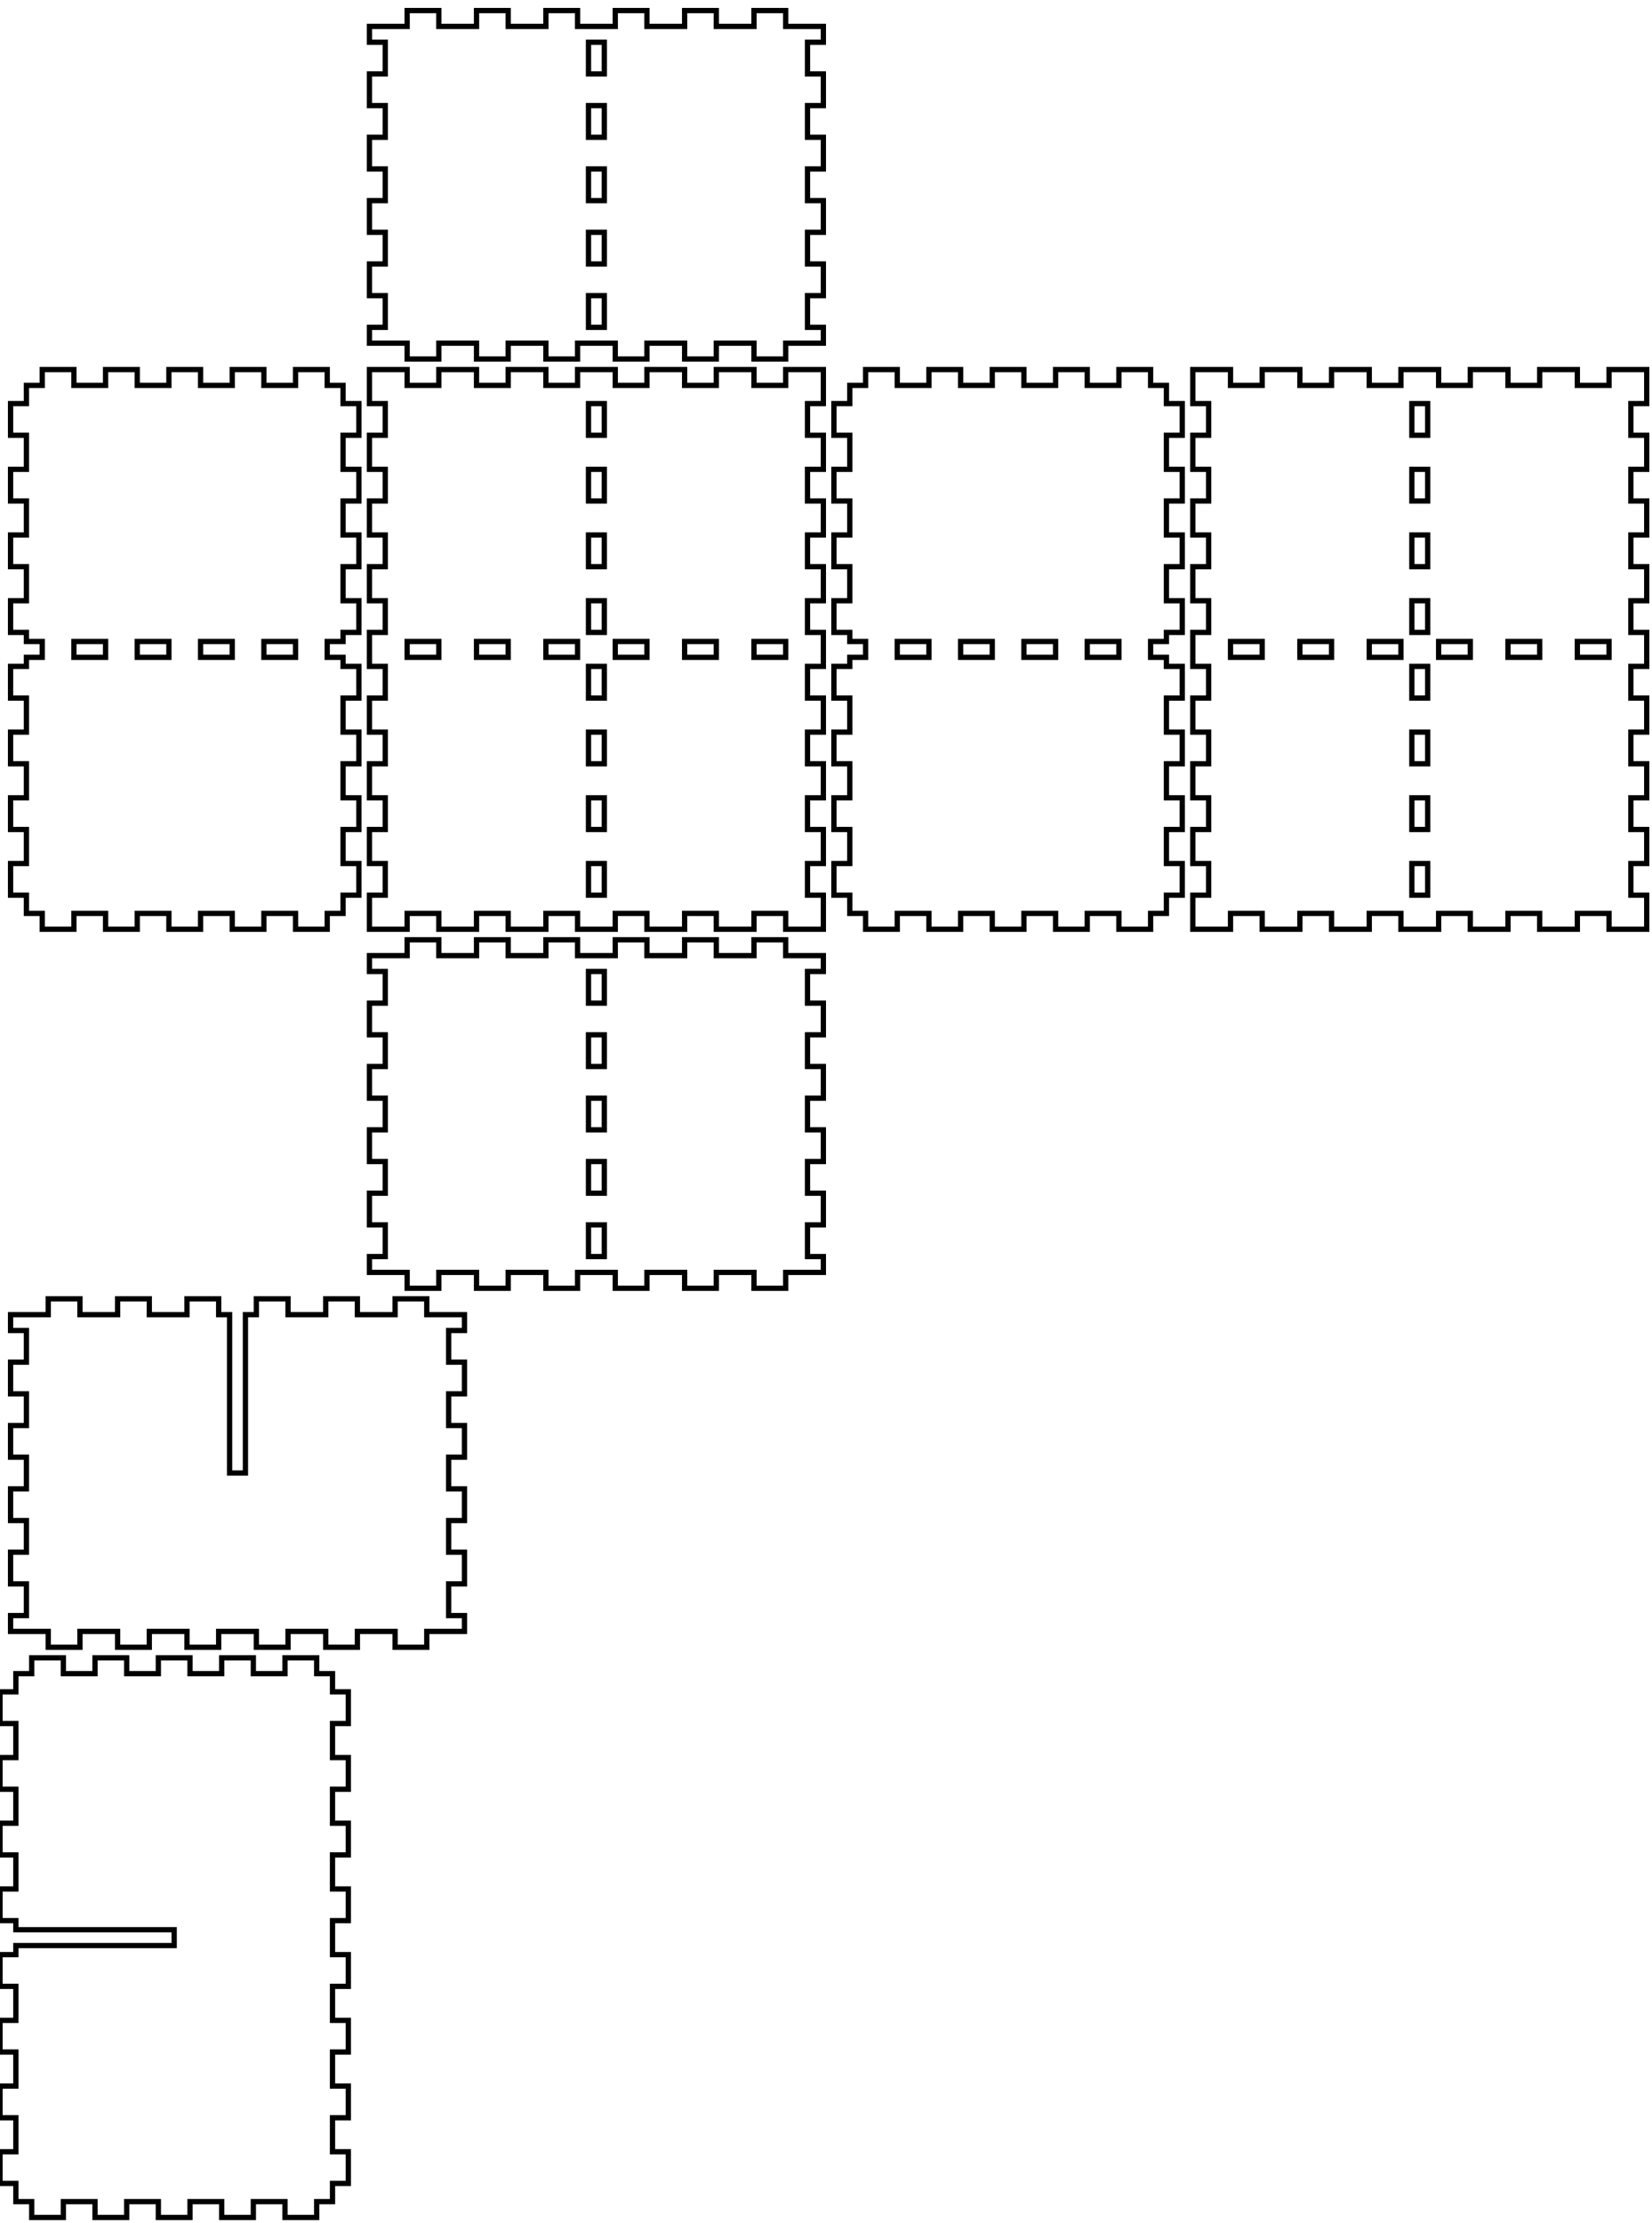<!-- Created with Inkscape (http://www.inkscape.org/) -->
<svg xmlns:inkscape="http://www.inkscape.org/namespaces/inkscape" xmlns:sodipodi="http://sodipodi.sourceforge.net/DTD/sodipodi-0.dtd" xmlns="http://www.w3.org/2000/svg" xmlns:svg="http://www.w3.org/2000/svg" width="313mm" height="421mm" viewBox="0 0 313 421" version="1.1" id="svg5" inkscape:version="1.1.2 (0a00cf5339, 2022-02-04)" sodipodi:docname="blank.svg">
  <sodipodi:namedview id="namedview7" pagecolor="#ffffff" bordercolor="#666666" borderopacity="1.0" inkscape:pageshadow="2" inkscape:pageopacity="0.0" inkscape:pagecheckerboard="0" inkscape:document-units="mm" showgrid="false" inkscape:zoom="0.64052329" inkscape:cx="397.33138" inkscape:cy="561.25984" inkscape:window-width="2086" inkscape:window-height="1376" inkscape:window-x="0" inkscape:window-y="0" inkscape:window-maximized="1" inkscape:current-layer="layer1"/>
  <defs id="defs2"/>
  <g inkscape:label="Layer 1" inkscape:groupmode="layer" id="layer1">
    <path id="piece_001" style="fill:none;stroke:#000000;stroke-width:1" d="M 70 184 L 73 184 L 73 190 L 70 190 L 70 196 L 73 196 L 73 202 L 70 202 L 70 208 L 73 208 L 73 214 L 70 214 L 70 220 L 73 220 L 73 226 L 70 226 L 70 232 L 73 232 L 73 238 L 70 238 L 70 241 L 77.143 241 L 77.143 244 L 83.143 244 L 83.143 241 L 90.286 241 L 90.286 244 L 96.286 244 L 96.286 241 L 103.429 241 L 103.429 244 L 109.429 244 L 109.429 241 L 116.571 241 L 116.571 244 L 122.571 244 L 122.571 241 L 129.714 241 L 129.714 244 L 135.714 244 L 135.714 241 L 142.857 241 L 142.857 244 L 148.857 244 L 148.857 241 L 156 241 L 156 238 L 153 238 L 153 232 L 156 232 L 156 226 L 153 226 L 153 220 L 156 220 L 156 214 L 153 214 L 153 208 L 156 208 L 156 202 L 153 202 L 153 196 L 156 196 L 156 190 L 153 190 L 153 184 L 156 184 L 156 181 L 148.857 181 L 148.857 178 L 142.857 178 L 142.857 181 L 135.714 181 L 135.714 178 L 129.714 178 L 129.714 181 L 122.571 181 L 122.571 178 L 116.571 178 L 116.571 181 L 109.429 181 L 109.429 178 L 103.429 178 L 103.429 181 L 96.286 181 L 96.286 178 L 90.286 178 L 90.286 181 L 83.143 181 L 83.143 178 L 77.143 178 L 77.143 181 L 70 181 L 70 184 Z M 111.5 184 L 114.5 184 L 114.5 190 L 111.5 190 L 111.5 184 Z M 111.5 196 L 114.5 196 L 114.5 202 L 111.5 202 L 111.5 196 Z M 111.5 208 L 114.5 208 L 114.5 214 L 111.5 214 L 111.5 208 Z M 111.5 220 L 114.5 220 L 114.5 226 L 111.5 226 L 111.5 220 Z M 111.5 232 L 114.5 232 L 114.5 238 L 111.5 238 L 111.5 232 Z"/>
    <path id="xdivider_001" style="fill:none;stroke:#000000;stroke-width:1" d="M 41.429 249 L 41.429 246 L 35.429 246 L 35.429 249 L 28.286 249 L 28.286 246 L 22.286 246 L 22.286 249 L 15.143 249 L 15.143 246 L 9.143 246 L 9.143 249 L 2 249 L 2 252 L 5 252 L 5 258 L 2 258 L 2 264 L 5 264 L 5 270 L 2 270 L 2 276 L 5 276 L 5 282 L 2 282 L 2 288 L 5 288 L 5 294 L 2 294 L 2 300 L 5 300 L 5 306 L 2 306 L 2 309 L 9.143 309 L 9.143 312 L 15.143 312 L 15.143 309 L 22.286 309 L 22.286 312 L 28.286 312 L 28.286 309 L 35.429 309 L 35.429 312 L 41.429 312 L 41.429 309 L 48.571 309 L 48.571 312 L 54.571 312 L 54.571 309 L 61.714 309 L 61.714 312 L 67.714 312 L 67.714 309 L 74.857 309 L 74.857 312 L 80.857 312 L 80.857 309 L 88 309 L 88 306 L 85 306 L 85 300 L 88 300 L 88 294 L 85 294 L 85 288 L 88 288 L 88 282 L 85 282 L 85 276 L 88 276 L 88 270 L 85 270 L 85 264 L 88 264 L 88 258 L 85 258 L 85 252 L 88 252 L 88 249 L 80.857 249 L 80.857 246 L 74.857 246 L 74.857 249 L 67.714 249 L 67.714 246 L 61.714 246 L 61.714 249 L 54.571 249 L 54.571 246 L 48.571 246 L 48.571 249 L 46.5 249 L 46.5 279 L 43.5 279 L 43.5 249 L 41.429 249 Z"/>
    <path id="piece_002" style="fill:none;stroke:#000000;stroke-width:1" d="M 65 119.778 L 68 119.778 L 68 113.778 L 65 113.778 L 65 107.333 L 68 107.333 L 68 101.333 L 65 101.333 L 65 94.889 L 68 94.889 L 68 88.889 L 65 88.889 L 65 82.444 L 68 82.444 L 68 76.444 L 65 76.444 L 65 73 L 62 73 L 62 70 L 56 70 L 56 73 L 50 73 L 50 70 L 44 70 L 44 73 L 38 73 L 38 70 L 32 70 L 32 73 L 26 73 L 26 70 L 20 70 L 20 73 L 14 73 L 14 70 L 8 70 L 8 73 L 5 73 L 5 76.444 L 2 76.444 L 2 82.444 L 5 82.444 L 5 88.889 L 2 88.889 L 2 94.889 L 5 94.889 L 5 101.333 L 2 101.333 L 2 107.333 L 5 107.333 L 5 113.778 L 2 113.778 L 2 119.778 L 5 119.778 L 5 121.5 L 8 121.5 L 8 124.5 L 5 124.5 L 5 126.222 L 2 126.222 L 2 132.222 L 5 132.222 L 5 138.667 L 2 138.667 L 2 144.667 L 5 144.667 L 5 151.111 L 2 151.111 L 2 157.111 L 5 157.111 L 5 163.556 L 2 163.556 L 2 169.556 L 5 169.556 L 5 173 L 8 173 L 8 176 L 14 176 L 14 173 L 20 173 L 20 176 L 26 176 L 26 173 L 32 173 L 32 176 L 38 176 L 38 173 L 44 173 L 44 176 L 50 176 L 50 173 L 56 173 L 56 176 L 62 176 L 62 173 L 65 173 L 65 169.556 L 68 169.556 L 68 163.556 L 65 163.556 L 65 157.111 L 68 157.111 L 68 151.111 L 65 151.111 L 65 144.667 L 68 144.667 L 68 138.667 L 65 138.667 L 65 132.222 L 68 132.222 L 68 126.222 L 65 126.222 L 65 124.5 L 62 124.5 L 62 121.5 L 65 121.5 L 65 119.778 Z M 14 121.5 L 20 121.5 L 20 124.5 L 14 124.5 L 14 121.5 Z M 26 121.5 L 32 121.5 L 32 124.5 L 26 124.5 L 26 121.5 Z M 38 121.5 L 44 121.5 L 44 124.5 L 38 124.5 L 38 121.5 Z M 50 121.5 L 56 121.5 L 56 124.5 L 50 124.5 L 50 121.5 Z"/>
    <path id="ydivider_001" style="fill:none;stroke:#000000;stroke-width:1" d="M 3 370.222 L 0 370.222 L 0 376.222 L 3 376.222 L 3 382.667 L 0 382.667 L 0 388.667 L 3 388.667 L 3 395.111 L 0 395.111 L 0 401.111 L 3 401.111 L 3 407.556 L 0 407.556 L 0 413.556 L 3 413.556 L 3 417 L 6 417 L 6 420 L 12 420 L 12 417 L 18 417 L 18 420 L 24 420 L 24 417 L 30 417 L 30 420 L 36 420 L 36 417 L 42 417 L 42 420 L 48 420 L 48 417 L 54 417 L 54 420 L 60 420 L 60 417 L 63 417 L 63 413.556 L 66 413.556 L 66 407.556 L 63 407.556 L 63 401.111 L 66 401.111 L 66 395.111 L 63 395.111 L 63 388.667 L 66 388.667 L 66 382.667 L 63 382.667 L 63 376.222 L 66 376.222 L 66 370.222 L 63 370.222 L 63 363.778 L 66 363.778 L 66 357.778 L 63 357.778 L 63 351.333 L 66 351.333 L 66 345.333 L 63 345.333 L 63 338.889 L 66 338.889 L 66 332.889 L 63 332.889 L 63 326.444 L 66 326.444 L 66 320.444 L 63 320.444 L 63 317 L 60 317 L 60 314 L 54 314 L 54 317 L 48 317 L 48 314 L 42 314 L 42 317 L 36 317 L 36 314 L 30 314 L 30 317 L 24 317 L 24 314 L 18 314 L 18 317 L 12 317 L 12 314 L 6 314 L 6 317 L 3 317 L 3 320.444 L 0 320.444 L 0 326.444 L 3 326.444 L 3 332.889 L 0 332.889 L 0 338.889 L 3 338.889 L 3 345.333 L 0 345.333 L 0 351.333 L 3 351.333 L 3 357.778 L 0 357.778 L 0 363.778 L 3 363.778 L 3 365.5 L 33 365.5 L 33 368.5 L 3 368.5 L 3 370.222 Z"/>
    <path id="piece_003" style="fill:none;stroke:#000000;stroke-width:1" d="M 70 76.444 L 73 76.444 L 73 82.444 L 70 82.444 L 70 88.889 L 73 88.889 L 73 94.889 L 70 94.889 L 70 101.333 L 73 101.333 L 73 107.333 L 70 107.333 L 70 113.778 L 73 113.778 L 73 119.778 L 70 119.778 L 70 126.222 L 73 126.222 L 73 132.222 L 70 132.222 L 70 138.667 L 73 138.667 L 73 144.667 L 70 144.667 L 70 151.111 L 73 151.111 L 73 157.111 L 70 157.111 L 70 163.556 L 73 163.556 L 73 169.556 L 70 169.556 L 70 176 L 77.143 176 L 77.143 173 L 83.143 173 L 83.143 176 L 90.286 176 L 90.286 173 L 96.286 173 L 96.286 176 L 103.429 176 L 103.429 173 L 109.429 173 L 109.429 176 L 116.571 176 L 116.571 173 L 122.571 173 L 122.571 176 L 129.714 176 L 129.714 173 L 135.714 173 L 135.714 176 L 142.857 176 L 142.857 173 L 148.857 173 L 148.857 176 L 156 176 L 156 169.556 L 153 169.556 L 153 163.556 L 156 163.556 L 156 157.111 L 153 157.111 L 153 151.111 L 156 151.111 L 156 144.667 L 153 144.667 L 153 138.667 L 156 138.667 L 156 132.222 L 153 132.222 L 153 126.222 L 156 126.222 L 156 119.778 L 153 119.778 L 153 113.778 L 156 113.778 L 156 107.333 L 153 107.333 L 153 101.333 L 156 101.333 L 156 94.889 L 153 94.889 L 153 88.889 L 156 88.889 L 156 82.444 L 153 82.444 L 153 76.444 L 156 76.444 L 156 70 L 148.857 70 L 148.857 73 L 142.857 73 L 142.857 70 L 135.714 70 L 135.714 73 L 129.714 73 L 129.714 70 L 122.571 70 L 122.571 73 L 116.571 73 L 116.571 70 L 109.429 70 L 109.429 73 L 103.429 73 L 103.429 70 L 96.286 70 L 96.286 73 L 90.286 73 L 90.286 70 L 83.143 70 L 83.143 73 L 77.143 73 L 77.143 70 L 70 70 L 70 76.444 Z M 103.429 121.5 L 109.429 121.5 L 109.429 124.5 L 103.429 124.5 L 103.429 121.5 Z M 111.5 101.333 L 114.5 101.333 L 114.5 107.333 L 111.5 107.333 L 111.5 101.333 Z M 111.5 113.778 L 114.5 113.778 L 114.5 119.778 L 111.5 119.778 L 111.5 113.778 Z M 111.5 126.222 L 114.5 126.222 L 114.5 132.222 L 111.5 132.222 L 111.5 126.222 Z M 111.5 138.667 L 114.5 138.667 L 114.5 144.667 L 111.5 144.667 L 111.5 138.667 Z M 111.5 151.111 L 114.5 151.111 L 114.5 157.111 L 111.5 157.111 L 111.5 151.111 Z M 111.5 163.556 L 114.5 163.556 L 114.5 169.556 L 111.5 169.556 L 111.5 163.556 Z M 111.5 76.444 L 114.5 76.444 L 114.5 82.444 L 111.5 82.444 L 111.5 76.444 Z M 111.5 88.889 L 114.5 88.889 L 114.5 94.889 L 111.5 94.889 L 111.5 88.889 Z M 116.571 121.5 L 122.571 121.5 L 122.571 124.5 L 116.571 124.5 L 116.571 121.5 Z M 129.714 121.5 L 135.714 121.5 L 135.714 124.5 L 129.714 124.5 L 129.714 121.5 Z M 142.857 121.5 L 148.857 121.5 L 148.857 124.5 L 142.857 124.5 L 142.857 121.5 Z M 77.143 121.5 L 83.143 121.5 L 83.143 124.5 L 77.143 124.5 L 77.143 121.5 Z M 90.286 121.5 L 96.286 121.5 L 96.286 124.5 L 90.286 124.5 L 90.286 121.5 Z"/>
    <path id="piece_004" style="fill:none;stroke:#000000;stroke-width:1" d="M 221 119.778 L 224 119.778 L 224 113.778 L 221 113.778 L 221 107.333 L 224 107.333 L 224 101.333 L 221 101.333 L 221 94.889 L 224 94.889 L 224 88.889 L 221 88.889 L 221 82.444 L 224 82.444 L 224 76.444 L 221 76.444 L 221 73 L 218 73 L 218 70 L 212 70 L 212 73 L 206 73 L 206 70 L 200 70 L 200 73 L 194 73 L 194 70 L 188 70 L 188 73 L 182 73 L 182 70 L 176 70 L 176 73 L 170 73 L 170 70 L 164 70 L 164 73 L 161 73 L 161 76.444 L 158 76.444 L 158 82.444 L 161 82.444 L 161 88.889 L 158 88.889 L 158 94.889 L 161 94.889 L 161 101.333 L 158 101.333 L 158 107.333 L 161 107.333 L 161 113.778 L 158 113.778 L 158 119.778 L 161 119.778 L 161 121.5 L 164 121.5 L 164 124.5 L 161 124.5 L 161 126.222 L 158 126.222 L 158 132.222 L 161 132.222 L 161 138.667 L 158 138.667 L 158 144.667 L 161 144.667 L 161 151.111 L 158 151.111 L 158 157.111 L 161 157.111 L 161 163.556 L 158 163.556 L 158 169.556 L 161 169.556 L 161 173 L 164 173 L 164 176 L 170 176 L 170 173 L 176 173 L 176 176 L 182 176 L 182 173 L 188 173 L 188 176 L 194 176 L 194 173 L 200 173 L 200 176 L 206 176 L 206 173 L 212 173 L 212 176 L 218 176 L 218 173 L 221 173 L 221 169.556 L 224 169.556 L 224 163.556 L 221 163.556 L 221 157.111 L 224 157.111 L 224 151.111 L 221 151.111 L 221 144.667 L 224 144.667 L 224 138.667 L 221 138.667 L 221 132.222 L 224 132.222 L 224 126.222 L 221 126.222 L 221 124.5 L 218 124.5 L 218 121.5 L 221 121.5 L 221 119.778 Z M 170 121.5 L 176 121.5 L 176 124.5 L 170 124.5 L 170 121.5 Z M 182 121.5 L 188 121.5 L 188 124.5 L 182 124.5 L 182 121.5 Z M 194 121.5 L 200 121.5 L 200 124.5 L 194 124.5 L 194 121.5 Z M 206 121.5 L 212 121.5 L 212 124.5 L 206 124.5 L 206 121.5 Z"/>
    <path id="piece_005" style="fill:none;stroke:#000000;stroke-width:1" d="M 226 76.444 L 229 76.444 L 229 82.444 L 226 82.444 L 226 88.889 L 229 88.889 L 229 94.889 L 226 94.889 L 226 101.333 L 229 101.333 L 229 107.333 L 226 107.333 L 226 113.778 L 229 113.778 L 229 119.778 L 226 119.778 L 226 126.222 L 229 126.222 L 229 132.222 L 226 132.222 L 226 138.667 L 229 138.667 L 229 144.667 L 226 144.667 L 226 151.111 L 229 151.111 L 229 157.111 L 226 157.111 L 226 163.556 L 229 163.556 L 229 169.556 L 226 169.556 L 226 176 L 233.143 176 L 233.143 173 L 239.143 173 L 239.143 176 L 246.286 176 L 246.286 173 L 252.286 173 L 252.286 176 L 259.429 176 L 259.429 173 L 265.429 173 L 265.429 176 L 272.571 176 L 272.571 173 L 278.571 173 L 278.571 176 L 285.714 176 L 285.714 173 L 291.714 173 L 291.714 176 L 298.857 176 L 298.857 173 L 304.857 173 L 304.857 176 L 312 176 L 312 169.556 L 309 169.556 L 309 163.556 L 312 163.556 L 312 157.111 L 309 157.111 L 309 151.111 L 312 151.111 L 312 144.667 L 309 144.667 L 309 138.667 L 312 138.667 L 312 132.222 L 309 132.222 L 309 126.222 L 312 126.222 L 312 119.778 L 309 119.778 L 309 113.778 L 312 113.778 L 312 107.333 L 309 107.333 L 309 101.333 L 312 101.333 L 312 94.889 L 309 94.889 L 309 88.889 L 312 88.889 L 312 82.444 L 309 82.444 L 309 76.444 L 312 76.444 L 312 70 L 304.857 70 L 304.857 73 L 298.857 73 L 298.857 70 L 291.714 70 L 291.714 73 L 285.714 73 L 285.714 70 L 278.571 70 L 278.571 73 L 272.571 73 L 272.571 70 L 265.429 70 L 265.429 73 L 259.429 73 L 259.429 70 L 252.286 70 L 252.286 73 L 246.286 73 L 246.286 70 L 239.143 70 L 239.143 73 L 233.143 73 L 233.143 70 L 226 70 L 226 76.444 Z M 233.143 121.5 L 239.143 121.5 L 239.143 124.5 L 233.143 124.5 L 233.143 121.5 Z M 246.286 121.5 L 252.286 121.5 L 252.286 124.5 L 246.286 124.5 L 246.286 121.5 Z M 259.429 121.5 L 265.429 121.5 L 265.429 124.5 L 259.429 124.5 L 259.429 121.5 Z M 267.5 101.333 L 270.5 101.333 L 270.5 107.333 L 267.5 107.333 L 267.5 101.333 Z M 267.5 113.778 L 270.5 113.778 L 270.5 119.778 L 267.5 119.778 L 267.5 113.778 Z M 267.5 126.222 L 270.5 126.222 L 270.5 132.222 L 267.5 132.222 L 267.5 126.222 Z M 267.5 138.667 L 270.5 138.667 L 270.5 144.667 L 267.5 144.667 L 267.5 138.667 Z M 267.5 151.111 L 270.5 151.111 L 270.5 157.111 L 267.5 157.111 L 267.5 151.111 Z M 267.5 163.556 L 270.5 163.556 L 270.5 169.556 L 267.5 169.556 L 267.5 163.556 Z M 267.5 76.444 L 270.5 76.444 L 270.5 82.444 L 267.5 82.444 L 267.5 76.444 Z M 267.5 88.889 L 270.5 88.889 L 270.5 94.889 L 267.5 94.889 L 267.5 88.889 Z M 272.571 121.5 L 278.571 121.5 L 278.571 124.5 L 272.571 124.5 L 272.571 121.5 Z M 285.714 121.5 L 291.714 121.5 L 291.714 124.5 L 285.714 124.5 L 285.714 121.5 Z M 298.857 121.5 L 304.857 121.5 L 304.857 124.5 L 298.857 124.5 L 298.857 121.5 Z"/>
    <path id="piece_006" style="fill:none;stroke:#000000;stroke-width:1" d="M 70 8 L 73 8 L 73 14 L 70 14 L 70 20 L 73 20 L 73 26 L 70 26 L 70 32 L 73 32 L 73 38 L 70 38 L 70 44 L 73 44 L 73 50 L 70 50 L 70 56 L 73 56 L 73 62 L 70 62 L 70 65 L 77.143 65 L 77.143 68 L 83.143 68 L 83.143 65 L 90.286 65 L 90.286 68 L 96.286 68 L 96.286 65 L 103.429 65 L 103.429 68 L 109.429 68 L 109.429 65 L 116.571 65 L 116.571 68 L 122.571 68 L 122.571 65 L 129.714 65 L 129.714 68 L 135.714 68 L 135.714 65 L 142.857 65 L 142.857 68 L 148.857 68 L 148.857 65 L 156 65 L 156 62 L 153 62 L 153 56 L 156 56 L 156 50 L 153 50 L 153 44 L 156 44 L 156 38 L 153 38 L 153 32 L 156 32 L 156 26 L 153 26 L 153 20 L 156 20 L 156 14 L 153 14 L 153 8 L 156 8 L 156 5 L 148.857 5 L 148.857 2 L 142.857 2 L 142.857 5 L 135.714 5 L 135.714 2 L 129.714 2 L 129.714 5 L 122.571 5 L 122.571 2 L 116.571 2 L 116.571 5 L 109.429 5 L 109.429 2 L 103.429 2 L 103.429 5 L 96.286 5 L 96.286 2 L 90.286 2 L 90.286 5 L 83.143 5 L 83.143 2 L 77.143 2 L 77.143 5 L 70 5 L 70 8 Z M 111.5 20 L 114.5 20 L 114.5 26 L 111.5 26 L 111.5 20 Z M 111.5 32 L 114.5 32 L 114.5 38 L 111.5 38 L 111.5 32 Z M 111.5 44 L 114.5 44 L 114.5 50 L 111.5 50 L 111.5 44 Z M 111.5 56 L 114.5 56 L 114.5 62 L 111.5 62 L 111.5 56 Z M 111.5 8 L 114.5 8 L 114.5 14 L 111.5 14 L 111.5 8 Z"/>
  </g>
</svg>
